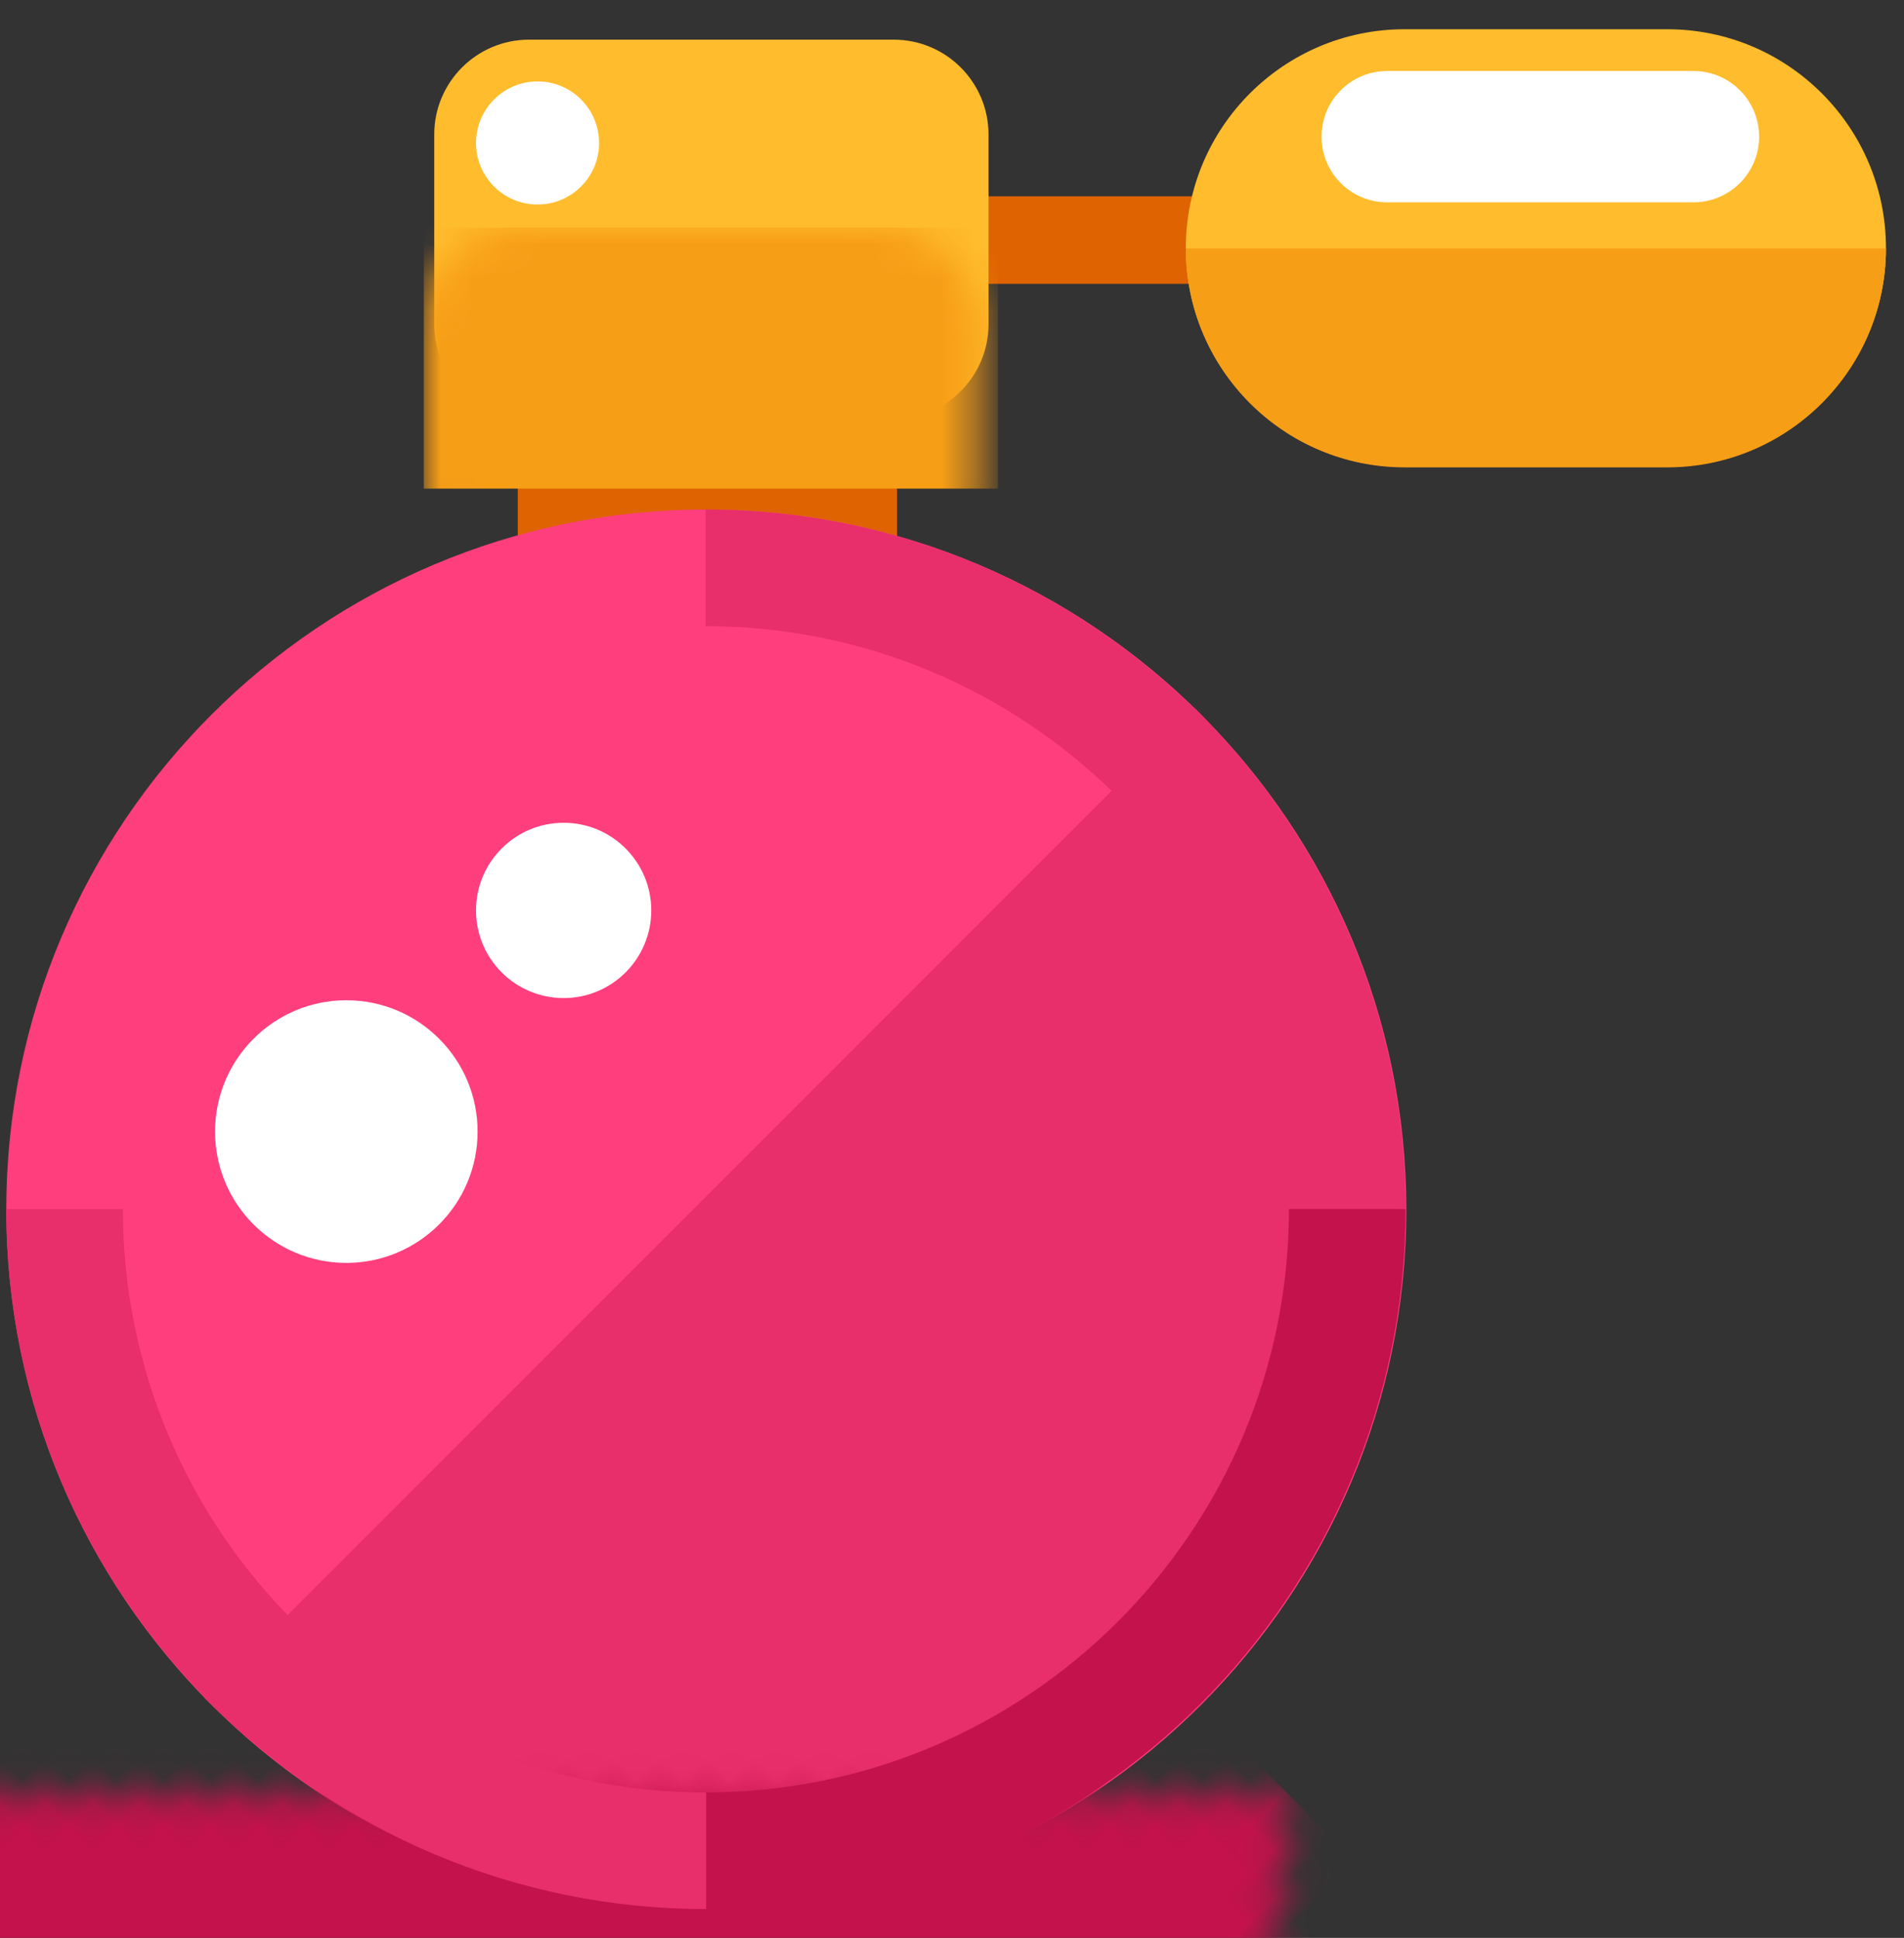 <?xml version="1.0" encoding="UTF-8"?>
<svg width="57px" height="58px" viewBox="0 0 57 58" version="1.1" xmlns="http://www.w3.org/2000/svg" xmlns:xlink="http://www.w3.org/1999/xlink">
    <rect x="0" y="0" width="57" height="58" fill="#333333" stroke="none"/>
    <!-- Generator: sketchtool 46 (44423) - http://www.bohemiancoding.com/sketch -->
    <title>3E0D57A5-BA65-44E4-A70E-C144775010B8</title>
    <desc>Created with sketchtool.</desc>
    <defs>
        <path d="M16.593,2.837 C16.593,1.272 15.322,8.8817842e-15 13.755,8.8817842e-15 L2.838,8.8817842e-15 C1.272,8.8817842e-15 0,1.272 0,2.837 L0,8.516 C0,10.081 1.272,11.353 2.838,11.353 L13.755,11.353 C15.322,11.353 16.593,10.081 16.593,8.516 L16.593,2.837 Z" id="path-1"></path>
        <path d="M29.637,1.77635684e-14 C37.813,8.179 37.813,21.457 29.634,29.634 C21.457,37.812 8.179,37.813 0,29.637 L29.637,1.77635684e-14 Z" id="path-3"></path>
    </defs>
    <g id="Fabulive---Broadcast-" stroke="none" stroke-width="1" fill="none" fill-rule="evenodd">
        <g id="fab-broadcast-not-signed" transform="translate(-426, -829)">
            <g id="Gift-Panel" transform="translate(325, 800)">
                <g id="Gifts" transform="translate(0, 15)">
                    <g id="icoPerfume" transform="translate(82, 1)">
                        <polygon id="Stroke-204-Copy" stroke="#000000" opacity="0" stroke-linecap="round" stroke-linejoin="round" points="2 82 82 82 82 2 2 2"></polygon>
                        <g id="Group-3-Copy-2" transform="translate(19.188, 13.875)">
                            <polygon id="Fill-206" fill="#DF6300" points="28.125 7.62 37.732 7.62 37.732 5 28.125 5"></polygon>
                            <polygon id="Fill-207" fill="#DF6300" points="15.312 15.493 26.666 15.493 26.666 11.562 15.312 11.562"></polygon>
                            <g id="Rectangle-2" transform="translate(12.812, 0.312)">
                                <mask id="mask-2" fill="white">
                                    <use xlink:href="#path-1"></use>
                                </mask>
                                <use id="Mask" fill="#FFBC2C" xlink:href="#path-1"></use>
                                <rect fill="#F79E17" mask="url(#mask-2)" x="-0.312" y="5.625" width="17.188" height="7.812"></rect>
                            </g>
                            <path d="M56.272,6.55 C56.272,2.934 53.337,0 49.722,0 L41.862,0 C38.247,0 35.312,2.934 35.312,6.55 C35.312,10.166 38.247,13.1 41.862,13.1 L49.722,13.1 C53.337,13.1 56.272,10.166 56.272,6.55 Z" id="Fill-209" fill="#FFBC2C"></path>
                            <path d="M20.956,14.375 C32.523,14.375 41.913,23.766 41.913,35.332 C41.913,46.898 32.523,56.288 20.956,56.288 C9.39,56.288 0,46.898 0,35.332 C0,23.766 9.39,14.375 20.956,14.375 Z" id="Fill-210" fill="#FF3E7D"></path>
                            <path d="M41.341,1.25 C40.253,1.25 39.375,2.131 39.375,3.216 C39.375,4.3 40.253,5.181 41.341,5.181 L50.509,5.181 C51.594,5.181 52.475,4.3 52.475,3.216 C52.475,2.131 51.594,1.25 50.509,1.25 L41.341,1.25 Z" id="Fill-211" fill="#FFFFFF"></path>
                            <g id="Rectangle-8" transform="translate(5.938, 20.312)">
                                <mask id="mask-4" fill="white">
                                    <use xlink:href="#path-3"></use>
                                </mask>
                                <use id="Mask" fill="#E82E6B" xlink:href="#path-3"></use>
                                <rect fill="#C3124C" mask="url(#mask-4)" transform="translate(11.494, 35.869) rotate(-315) translate(-11.494, -35.869) " x="-5.693" y="18.682" width="34.375" height="34.375"></rect>
                            </g>
                            <path d="M20.938,14.375 C32.5,14.378 41.888,23.763 41.891,35.326 L38.4,35.326 C38.397,25.69 30.574,17.867 20.938,17.865 L20.938,14.375 Z" id="Fill-213" fill="#E82E6B"></path>
                            <path d="M20.938,56.263 C32.5,56.261 41.888,46.875 41.891,35.312 L38.4,35.312 C38.397,44.949 30.574,52.771 20.938,52.773 L20.938,56.263 Z" id="Fill-214" fill="#C3124C"></path>
                            <path d="M20.953,56.263 C9.39,56.261 0.003,46.875 0,35.312 L3.49,35.312 C3.493,44.949 11.316,52.771 20.953,52.773 L20.953,56.263 Z" id="Fill-215" fill="#E82E6B"></path>
                            <path d="M16.686,23.75 C18.134,23.75 19.309,24.926 19.309,26.373 C19.309,27.822 18.134,28.997 16.686,28.997 C15.238,28.997 14.062,27.822 14.062,26.373 C14.062,24.926 15.238,23.75 16.686,23.75 Z" id="Fill-216" fill="#FFFFFF"></path>
                            <path d="M15.905,1.562 C16.921,1.562 17.747,2.388 17.747,3.405 C17.747,4.422 16.921,5.247 15.905,5.247 C14.888,5.247 14.062,4.422 14.062,3.405 C14.062,2.388 14.888,1.562 15.905,1.562 Z" id="Fill-216-Copy" fill="#FFFFFF"></path>
                            <path d="M10.18,29.062 C12.349,29.062 14.11,30.824 14.11,32.993 C14.11,35.162 12.349,36.923 10.18,36.923 C8.011,36.923 6.25,35.162 6.25,32.993 C6.25,30.824 8.011,29.062 10.18,29.062 Z" id="Fill-217" fill="#FFFFFF"></path>
                            <path d="M49.722,13.113 C53.337,13.113 56.272,10.178 56.272,6.562 L35.312,6.562 C35.312,10.178 38.247,13.113 41.862,13.113 L49.722,13.113 Z" id="Fill-218" fill="#F79E17"></path>
                        </g>
                        <rect id="Rectangle-10-Copy-2" stroke="#F59FBC" opacity="0.3" x="0.5" y="0.5" width="83" height="83"></rect>
                    </g>
                </g>
            </g>
        </g>
    </g>
</svg>